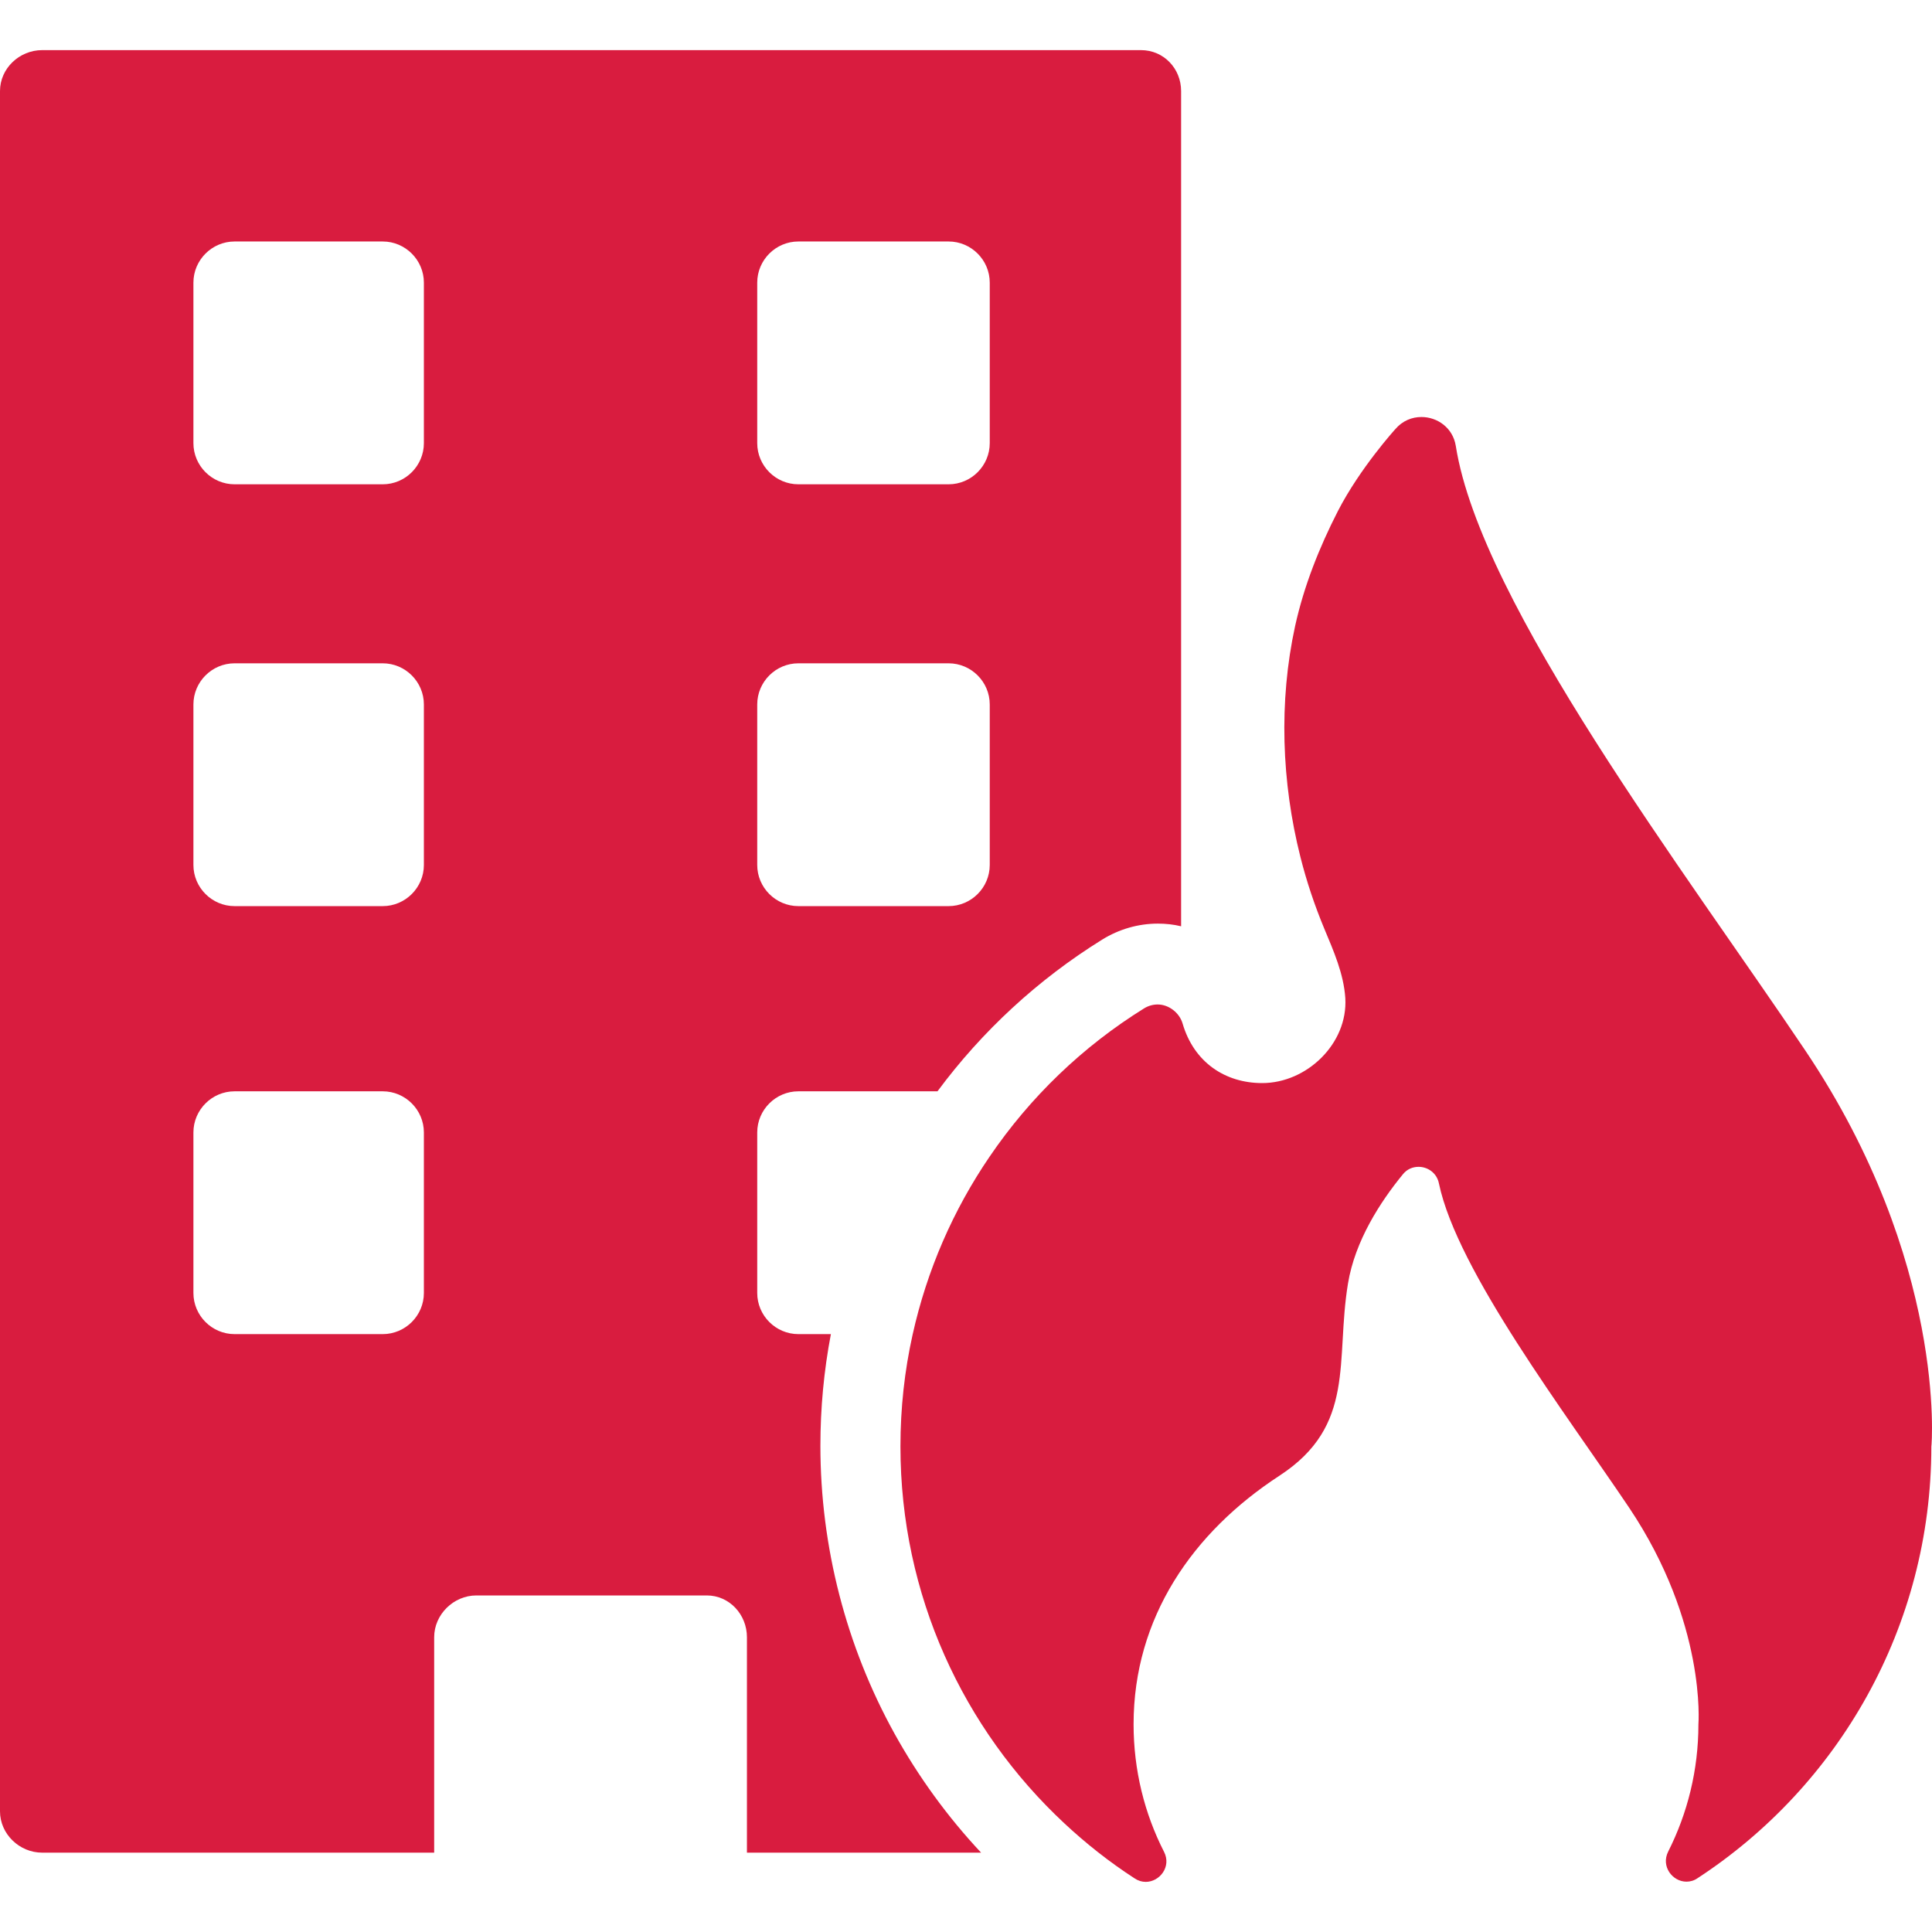 <?xml version="1.0" encoding="iso-8859-1"?>
<!-- Generator: Adobe Illustrator 16.0.0, SVG Export Plug-In . SVG Version: 6.00 Build 0)  -->
<!DOCTYPE svg PUBLIC "-//W3C//DTD SVG 1.1//EN" "http://www.w3.org/Graphics/SVG/1.1/DTD/svg11.dtd">
<svg xmlns="http://www.w3.org/2000/svg" xmlns:xlink="http://www.w3.org/1999/xlink" version="1.1" id="Capa_1" x="0px" y="0px" width="512px" height="512px" viewBox="0 0 938.921 938.921" style="enable-background:new 0 0 938.921 938.921;" xml:space="preserve">
<g>
	<g>
		<path d="M398.7,702.66c0-18.3,1.7-36.5,5.1-54.3H388c-11,0-20-9-20-20v-78c0-11,9-20,20-20h67.6c21.7-29.3,48.9-54.4,80-73.7    c8.2-5.1,17.601-7.8,27.101-7.8c3.8,0,7.6,0.4,11.3,1.3V44.26c0-11-8.5-19.9-19.5-19.9h-534C9.4,24.36,0,33.26,0,44.26v836    c0,11,9.4,20.1,20.5,20.1H211v-104.7c0-11,9.4-20.3,20.5-20.3h112c11,0,19.5,9.3,19.5,20.3v104.7h113.8    c-16.3-17.4-30.399-36.8-42-57.7C411.2,800.061,398.7,751.66,398.7,702.66z M368,137.36c0-11,9-20,20-20h73c11,0,20,9,20,20v78    c0,11-9,20-20,20h-73c-11,0-20-9-20-20V137.36z M368,342.36c0-11,9-20,20-20h73c11,0,20,9,20,20v78c0,11-9,20-20,20h-73    c-11,0-20-9-20-20V342.36z M206,628.36c0,11-9,20-20,20h-72c-11,0-20-9-20-20v-78c0-11,9-20,20-20h72c11,0,20,9,20,20V628.36z     M206,420.36c0,11-9,20-20,20h-72c-11,0-20-9-20-20v-78c0-11,9-20,20-20h72c11,0,20,9,20,20V420.36z M206,215.36c0,11-9,20-20,20    h-72c-11,0-20-9-20-20v-78c0-11,9-20,20-20h72c11,0,20,9,20,20V215.36z" fill="#D91C3F"/>
		<path d="M877.3,510.46c-57.5-85.699-157.7-216.899-169.8-293.7c-1.4-8.9-9-14.1-16.7-14.1c-4.6,0-9.2,1.8-12.7,5.9    c-0.199,0.2-17.199,19-27.899,39.8c-9.101,17.8-16.5,36.4-20.8,55.9c-8,36.7-6.601,75.9,2.6,112.3c3,11.899,6.9,23.5,11.6,34.8    c4.5,10.8,9.4,21.8,10.2,33.7c1.3,22.1-18.7,41.3-40.399,41.3c-18,0-33.2-10.1-38.7-29c-1.5-5.1-6.601-9.2-12.101-9.2    c-2.199,0-4.5,0.601-6.6,1.9c-29.8,18.5-55.4,43.1-75.1,72.1c-17.601,25.8-30.4,55-37.4,86.5c-3.9,17.5-5.9,35.601-5.9,54.3    c0,72.301,30.601,137.4,79.601,183.101c10.6,9.899,22,18.899,34.2,26.8c1.8,1.2,3.6,1.7,5.399,1.7c6.8,0,12.601-7.4,8.9-14.601    c-9.5-18.6-14.8-39.699-14.8-62c0-51.8,28.699-93.3,70.899-120.8c37.4-24.399,27.101-55.899,33.3-93.399    c3.4-20.7,15.7-39.7,26.7-53.101c2-2.5,4.8-3.6,7.601-3.6c4.5,0,8.899,3,9.899,8.1c8.9,42.5,61.7,111.8,92.4,157.5    c37.7,56.2,33.7,105.3,33.7,105.3c0,22.301-5.301,43.301-14.7,61.9c-3.601,7.2,2.1,14.6,8.899,14.6c1.801,0,3.7-0.5,5.4-1.699    c68.4-44.7,113.6-122,113.6-209.801C938.8,702.66,946.2,612.96,877.3,510.46z" fill="#D91C3F"/>
	</g>
</g>
<g>
</g>
<g>
</g>
<g>
</g>
<g>
</g>
<g>
</g>
<g>
</g>
<g>
</g>
<g>
</g>
<g>
</g>
<g>
</g>
<g>
</g>
<g>
</g>
<g>
</g>
<g>
</g>
<g>
</g>
</svg>
